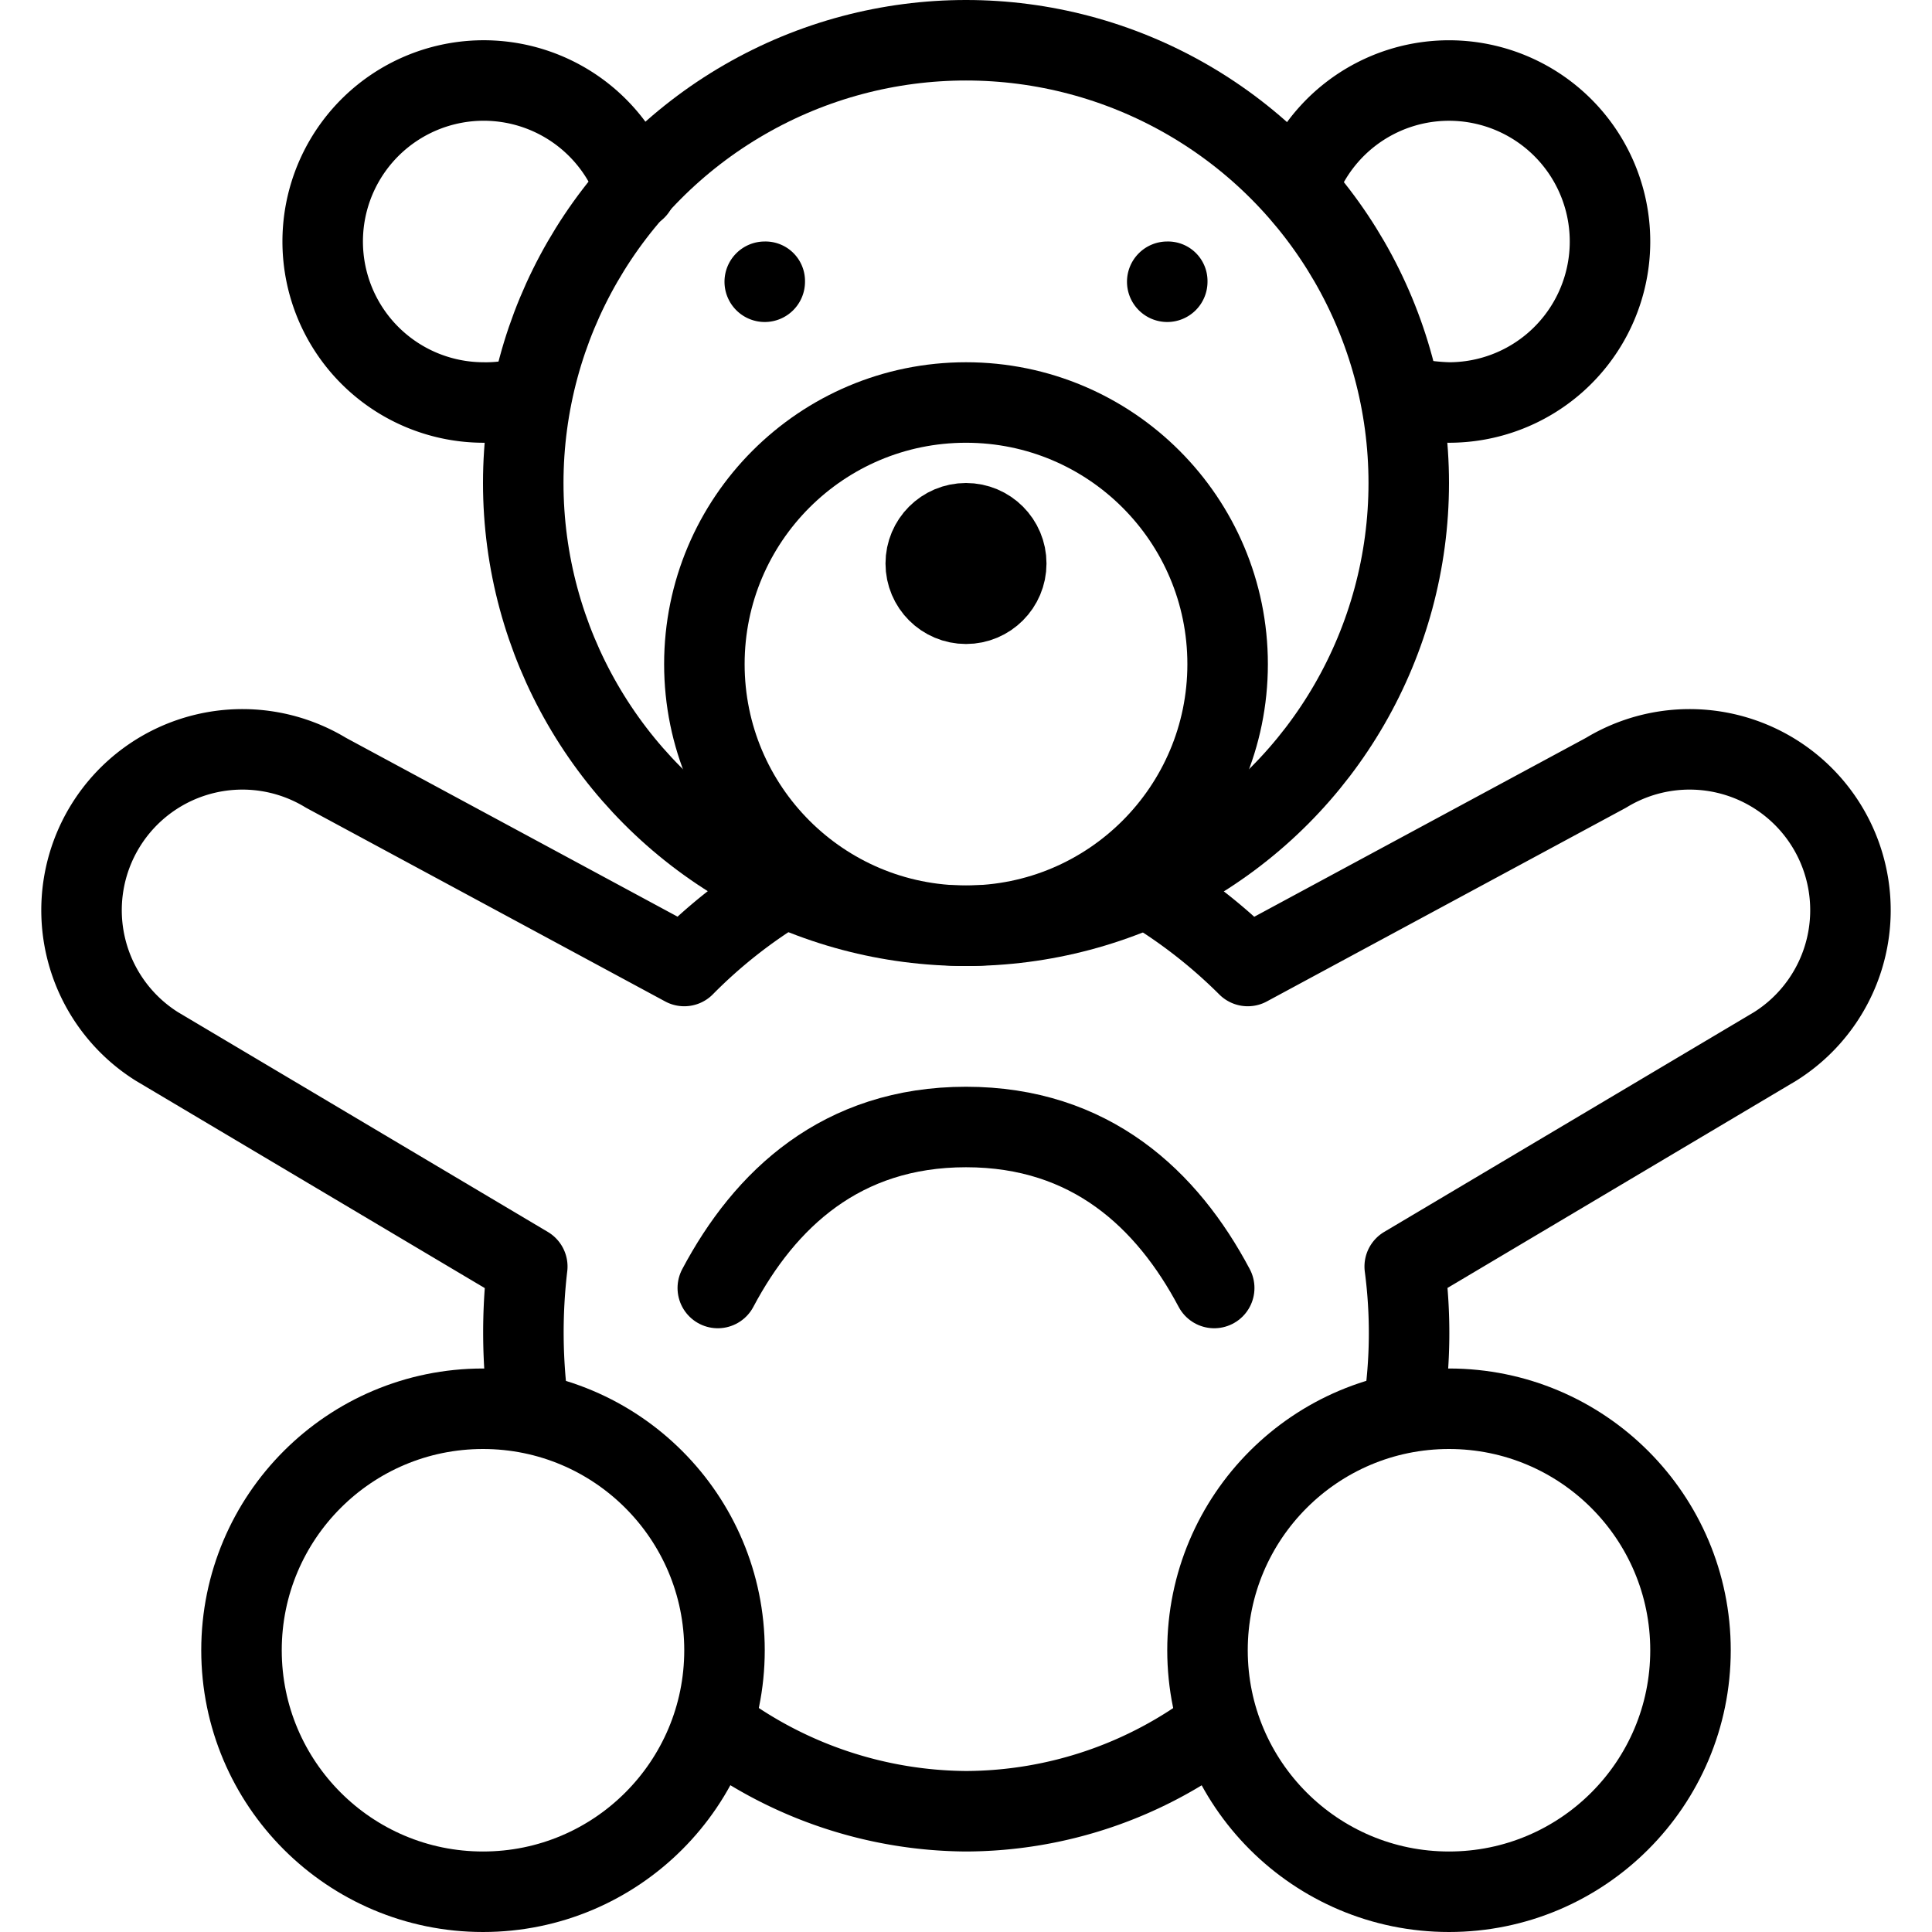 <svg xmlns="http://www.w3.org/2000/svg" viewBox="0 0 144 144"><circle cx="108" cy="123" r="18" style="fill:none;stroke:#000;stroke-linecap:round;stroke-linejoin:round;stroke-width:6px"/><circle cx="36" cy="123" r="18" style="fill:none;stroke:#000;stroke-linecap:round;stroke-linejoin:round;stroke-width:6px"/><circle cx="72" cy="36" r="33" style="fill:none;stroke:#000;stroke-linecap:round;stroke-linejoin:round;stroke-width:6px"/><circle cx="72" cy="49.5" r="19.5" style="fill:none;stroke:#000;stroke-linecap:round;stroke-linejoin:round;stroke-width:6px"/><path d="M96.8,13.7A11.999,11.999,0,1,1,108,30a16.475,16.475,0,0,1-3.2-.4" style="fill:none;stroke:#000;stroke-linecap:round;stroke-linejoin:round;stroke-width:6px"/><path d="M39.2,29.6A11.236,11.236,0,0,1,36,30,12,12,0,1,1,47.4,14.1" style="fill:none;stroke:#000;stroke-linecap:round;stroke-linejoin:round;stroke-width:6px"/><circle cx="72" cy="42" r="3" style="fill:none;stroke:#000;stroke-linecap:round;stroke-linejoin:round;stroke-width:6px"/><path d="M53.5,96C57,89.4,62.7,84,72,84s15,5.4,18.5,12" style="fill:none;stroke:#000;stroke-linecap:round;stroke-linejoin:round;stroke-width:6px"/><path d="M90.8,128.6A31.139,31.139,0,0,1,72,135a31.47,31.47,0,0,1-18.4-6.1" style="fill:none;stroke:#000;stroke-linecap:round;stroke-linejoin:round;stroke-width:6px"/><path d="M57,18a3,3,0,1,0,3,3,2.946,2.946,0,0,0-3-3Z" style="fill:#000"/><path d="M87,18a3,3,0,1,0,3,3,2.946,2.946,0,0,0-3-3Z" style="fill:#000"/><path d="M58.5,66.1A38.208,38.208,0,0,0,51,72L24.3,57.6A11.989,11.989,0,0,0,11.7,78L39.3,94.4a41.954,41.954,0,0,0,.1,10.6" style="fill:none;stroke:#000;stroke-linecap:round;stroke-linejoin:round;stroke-width:6px"/><path d="M85.4,66.1A38.803,38.803,0,0,1,93,72l26.7-14.4A11.989,11.989,0,0,1,132.3,78L104.7,94.4a37.774,37.774,0,0,1-.1,10.6" style="fill:none;stroke:#000;stroke-linecap:round;stroke-linejoin:round;stroke-width:6px"/><rect width="144" height="144" style="fill:none"/></svg>